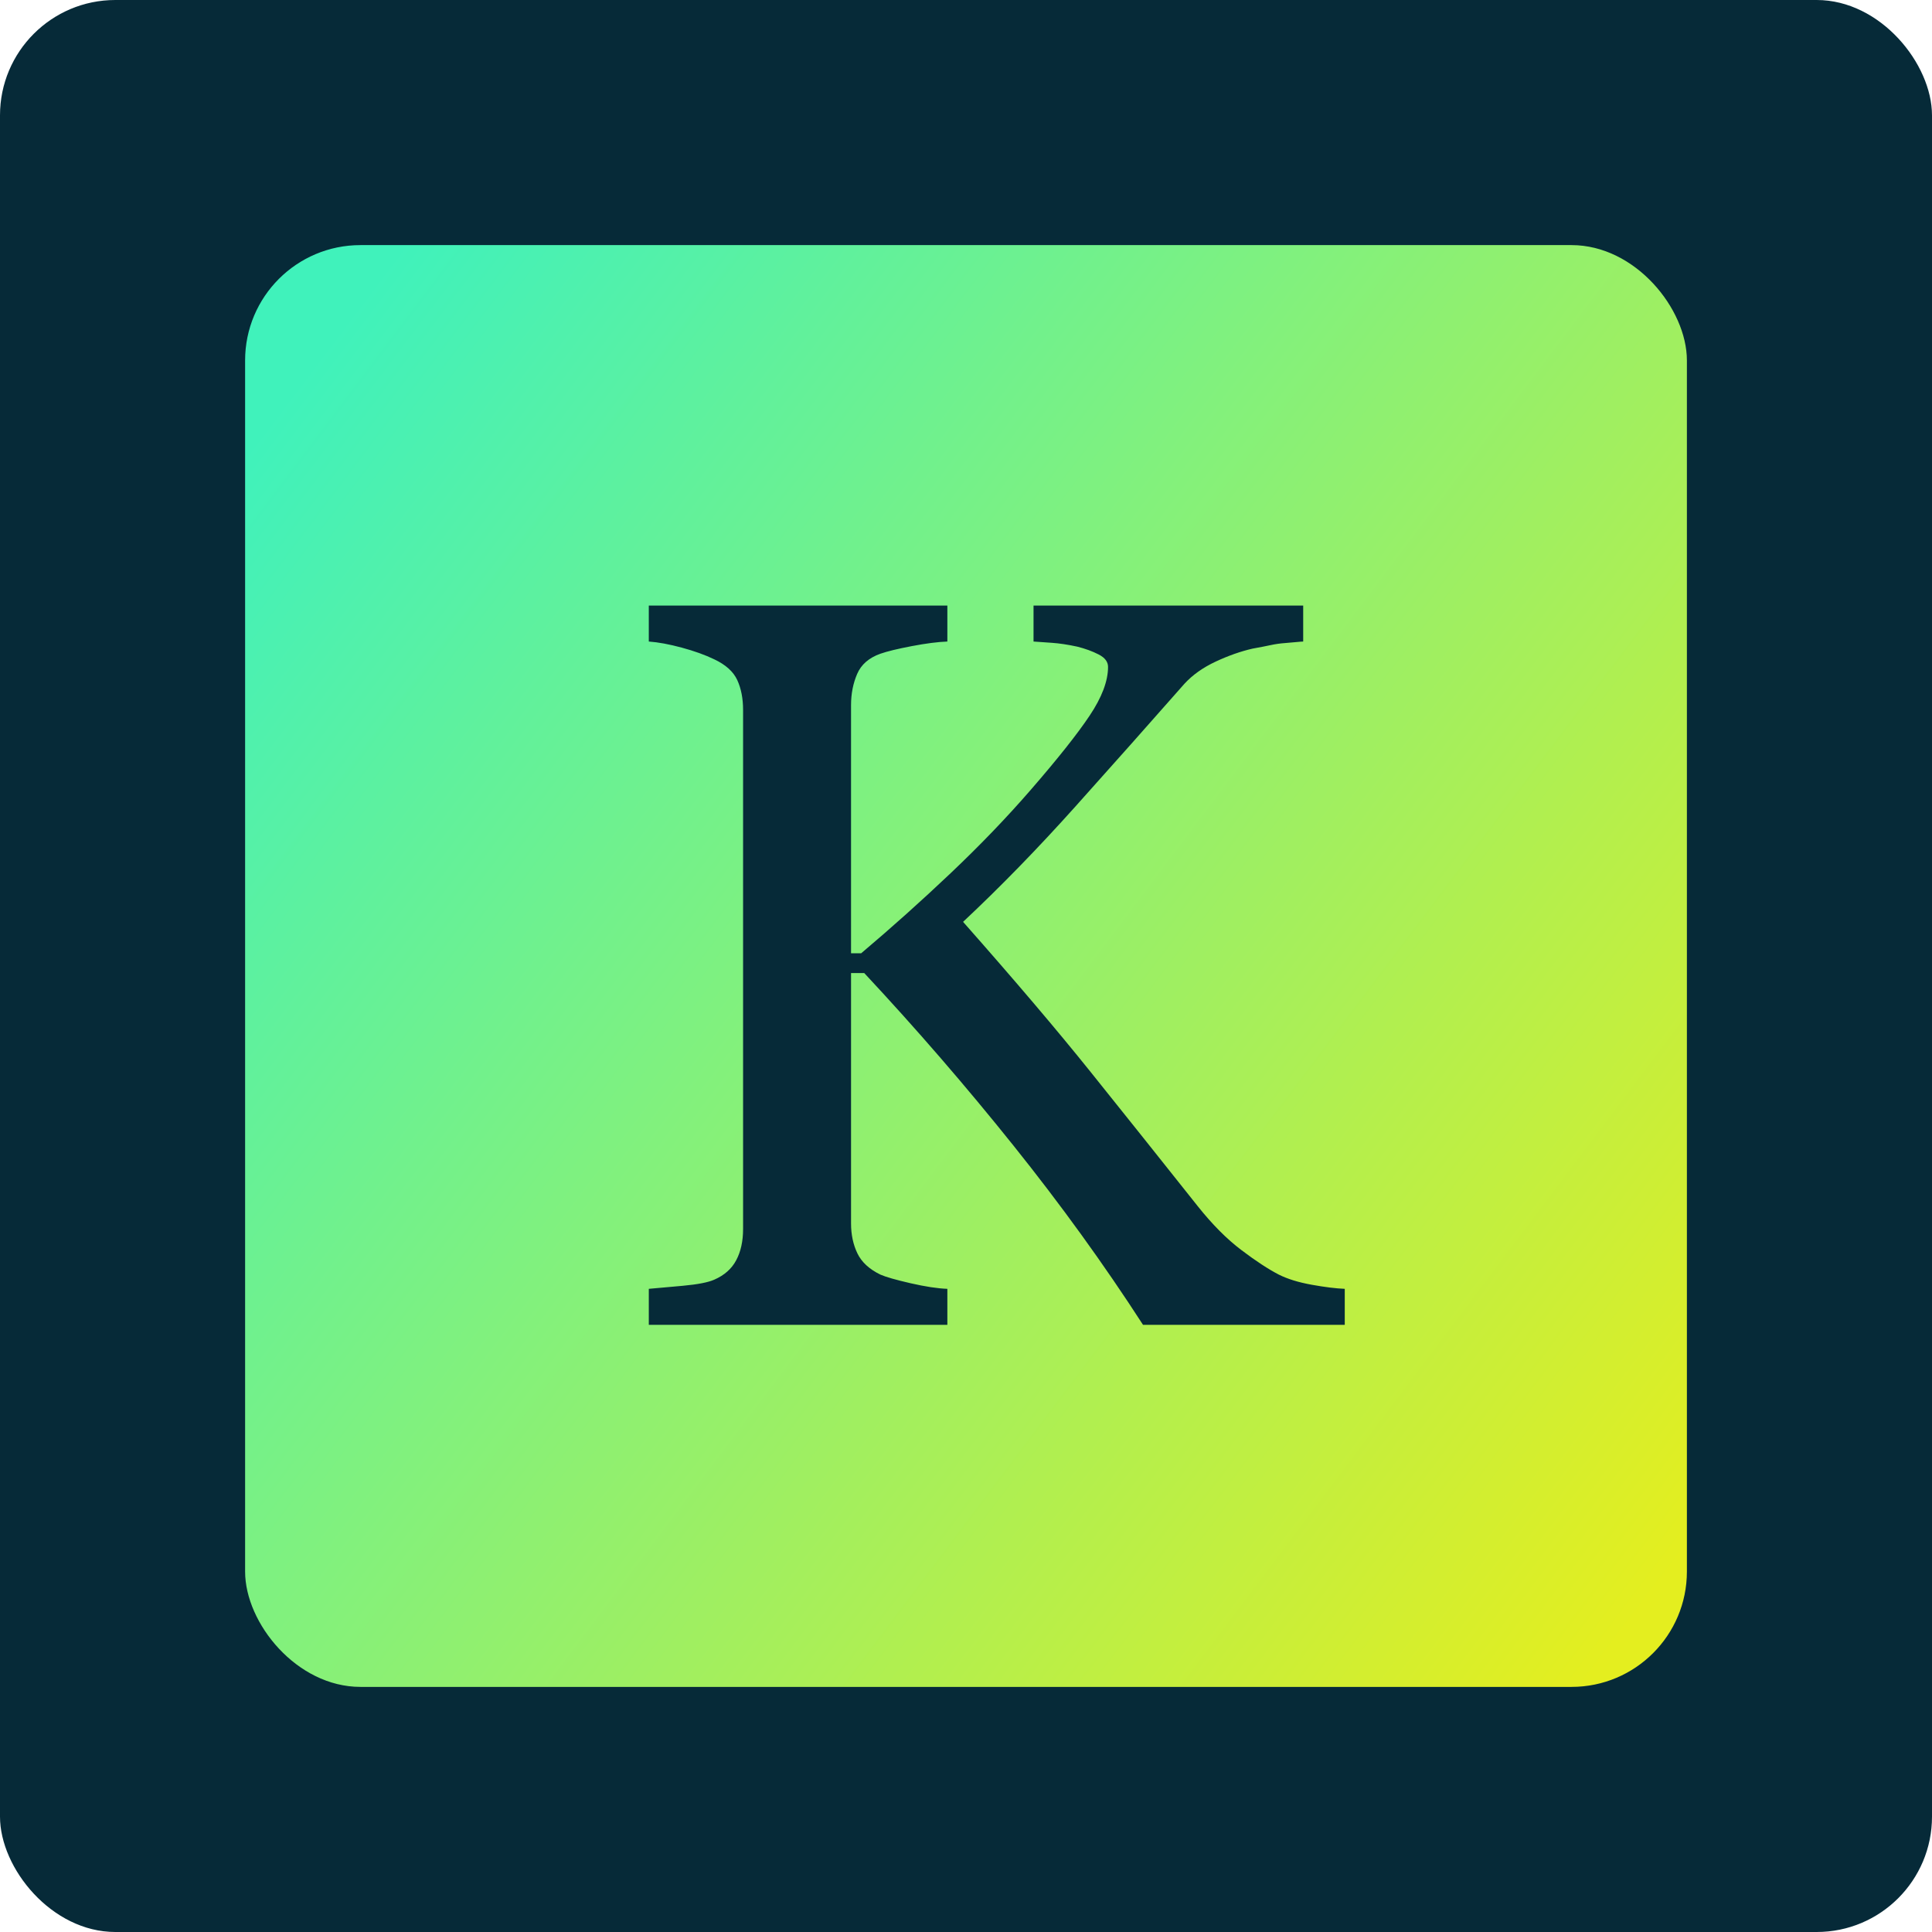 <?xml version="1.0" encoding="UTF-8"?>
<svg width="134px" height="134px" viewBox="0 0 134 134" version="1.1" xmlns="http://www.w3.org/2000/svg" xmlns:xlink="http://www.w3.org/1999/xlink">
    <!-- Generator: Sketch 46.2 (44496) - http://www.bohemiancoding.com/sketch -->
    <title>logo</title>
    <desc>Created with Sketch.</desc>
    <defs>
        <linearGradient x1="0%" y1="14.711%" x2="100%" y2="90.164%" id="linearGradient-1">
            <stop stop-color="#42F8BF" stop-opacity="0.97" offset="0%"></stop>
            <stop stop-color="#E4EE1F" offset="100%"></stop>
        </linearGradient>
    </defs>
    <g id="Page-1" stroke="none" stroke-width="1" fill="none" fill-rule="evenodd">
        <g id="Artboard" transform="translate(-167, -264)">
            <g id="logo" transform="translate(167, 264)">
                <rect id="Rectangle" fill="#062A38" x="0" y="0" width="134" height="134" rx="8"></rect>
                <rect id="Rectangle" fill="url(#linearGradient-1)" x="17" y="17" width="100" height="100" rx="8"></rect>
                <path d="M93.27,91.887 L79.277,91.887 C76.582,87.715 73.588,83.572 70.295,79.459 C67.002,75.346 63.551,71.355 59.941,67.488 L59.027,67.488 L59.027,84.855 C59.027,85.629 59.174,86.32 59.467,86.93 C59.76,87.539 60.293,88.031 61.066,88.406 C61.441,88.57 62.139,88.77 63.158,89.004 C64.178,89.238 65.027,89.367 65.707,89.391 L65.707,91.887 L45,91.887 L45,89.391 C45.539,89.344 46.324,89.273 47.355,89.18 C48.387,89.086 49.113,88.945 49.535,88.758 C50.238,88.453 50.748,88.002 51.064,87.404 C51.381,86.807 51.539,86.086 51.539,85.242 L51.539,49.242 C51.539,48.445 51.404,47.754 51.135,47.168 C50.865,46.582 50.332,46.102 49.535,45.727 C48.902,45.422 48.152,45.152 47.285,44.918 C46.418,44.684 45.656,44.543 45,44.496 L45,42 L65.707,42 L65.707,44.496 C65.051,44.52 64.23,44.625 63.246,44.812 C62.262,45 61.535,45.176 61.066,45.34 C60.27,45.621 59.73,46.09 59.449,46.746 C59.168,47.402 59.027,48.117 59.027,48.891 L59.027,66.117 L59.73,66.117 C61.84,64.336 63.914,62.479 65.953,60.545 C67.992,58.611 69.844,56.684 71.508,54.762 C73.359,52.629 74.713,50.924 75.568,49.646 C76.424,48.369 76.852,47.238 76.852,46.254 C76.852,45.902 76.635,45.615 76.201,45.393 C75.768,45.17 75.27,44.988 74.707,44.848 C74.051,44.707 73.465,44.619 72.949,44.584 C72.434,44.549 72.012,44.52 71.684,44.496 L71.684,42 L90.387,42 L90.387,44.496 C90.316,44.496 90.164,44.508 89.93,44.531 C89.695,44.555 89.426,44.578 89.121,44.602 C88.793,44.625 88.465,44.672 88.137,44.742 C87.809,44.813 87.387,44.895 86.871,44.988 C86.051,45.176 85.201,45.475 84.322,45.885 C83.443,46.295 82.723,46.805 82.16,47.414 C79.746,50.156 77.227,52.992 74.602,55.922 C71.977,58.852 69.375,61.523 66.797,63.938 C70.359,67.969 73.307,71.437 75.639,74.344 C77.971,77.25 80.449,80.355 83.074,83.66 C84.082,84.926 85.09,85.939 86.098,86.701 C87.105,87.463 87.973,88.031 88.699,88.406 C89.309,88.711 90.07,88.945 90.984,89.109 C91.898,89.273 92.66,89.367 93.27,89.391 L93.27,91.887 Z" id="K" fill="#062A38"></path>
            </g>
        </g>
    </g>
</svg>